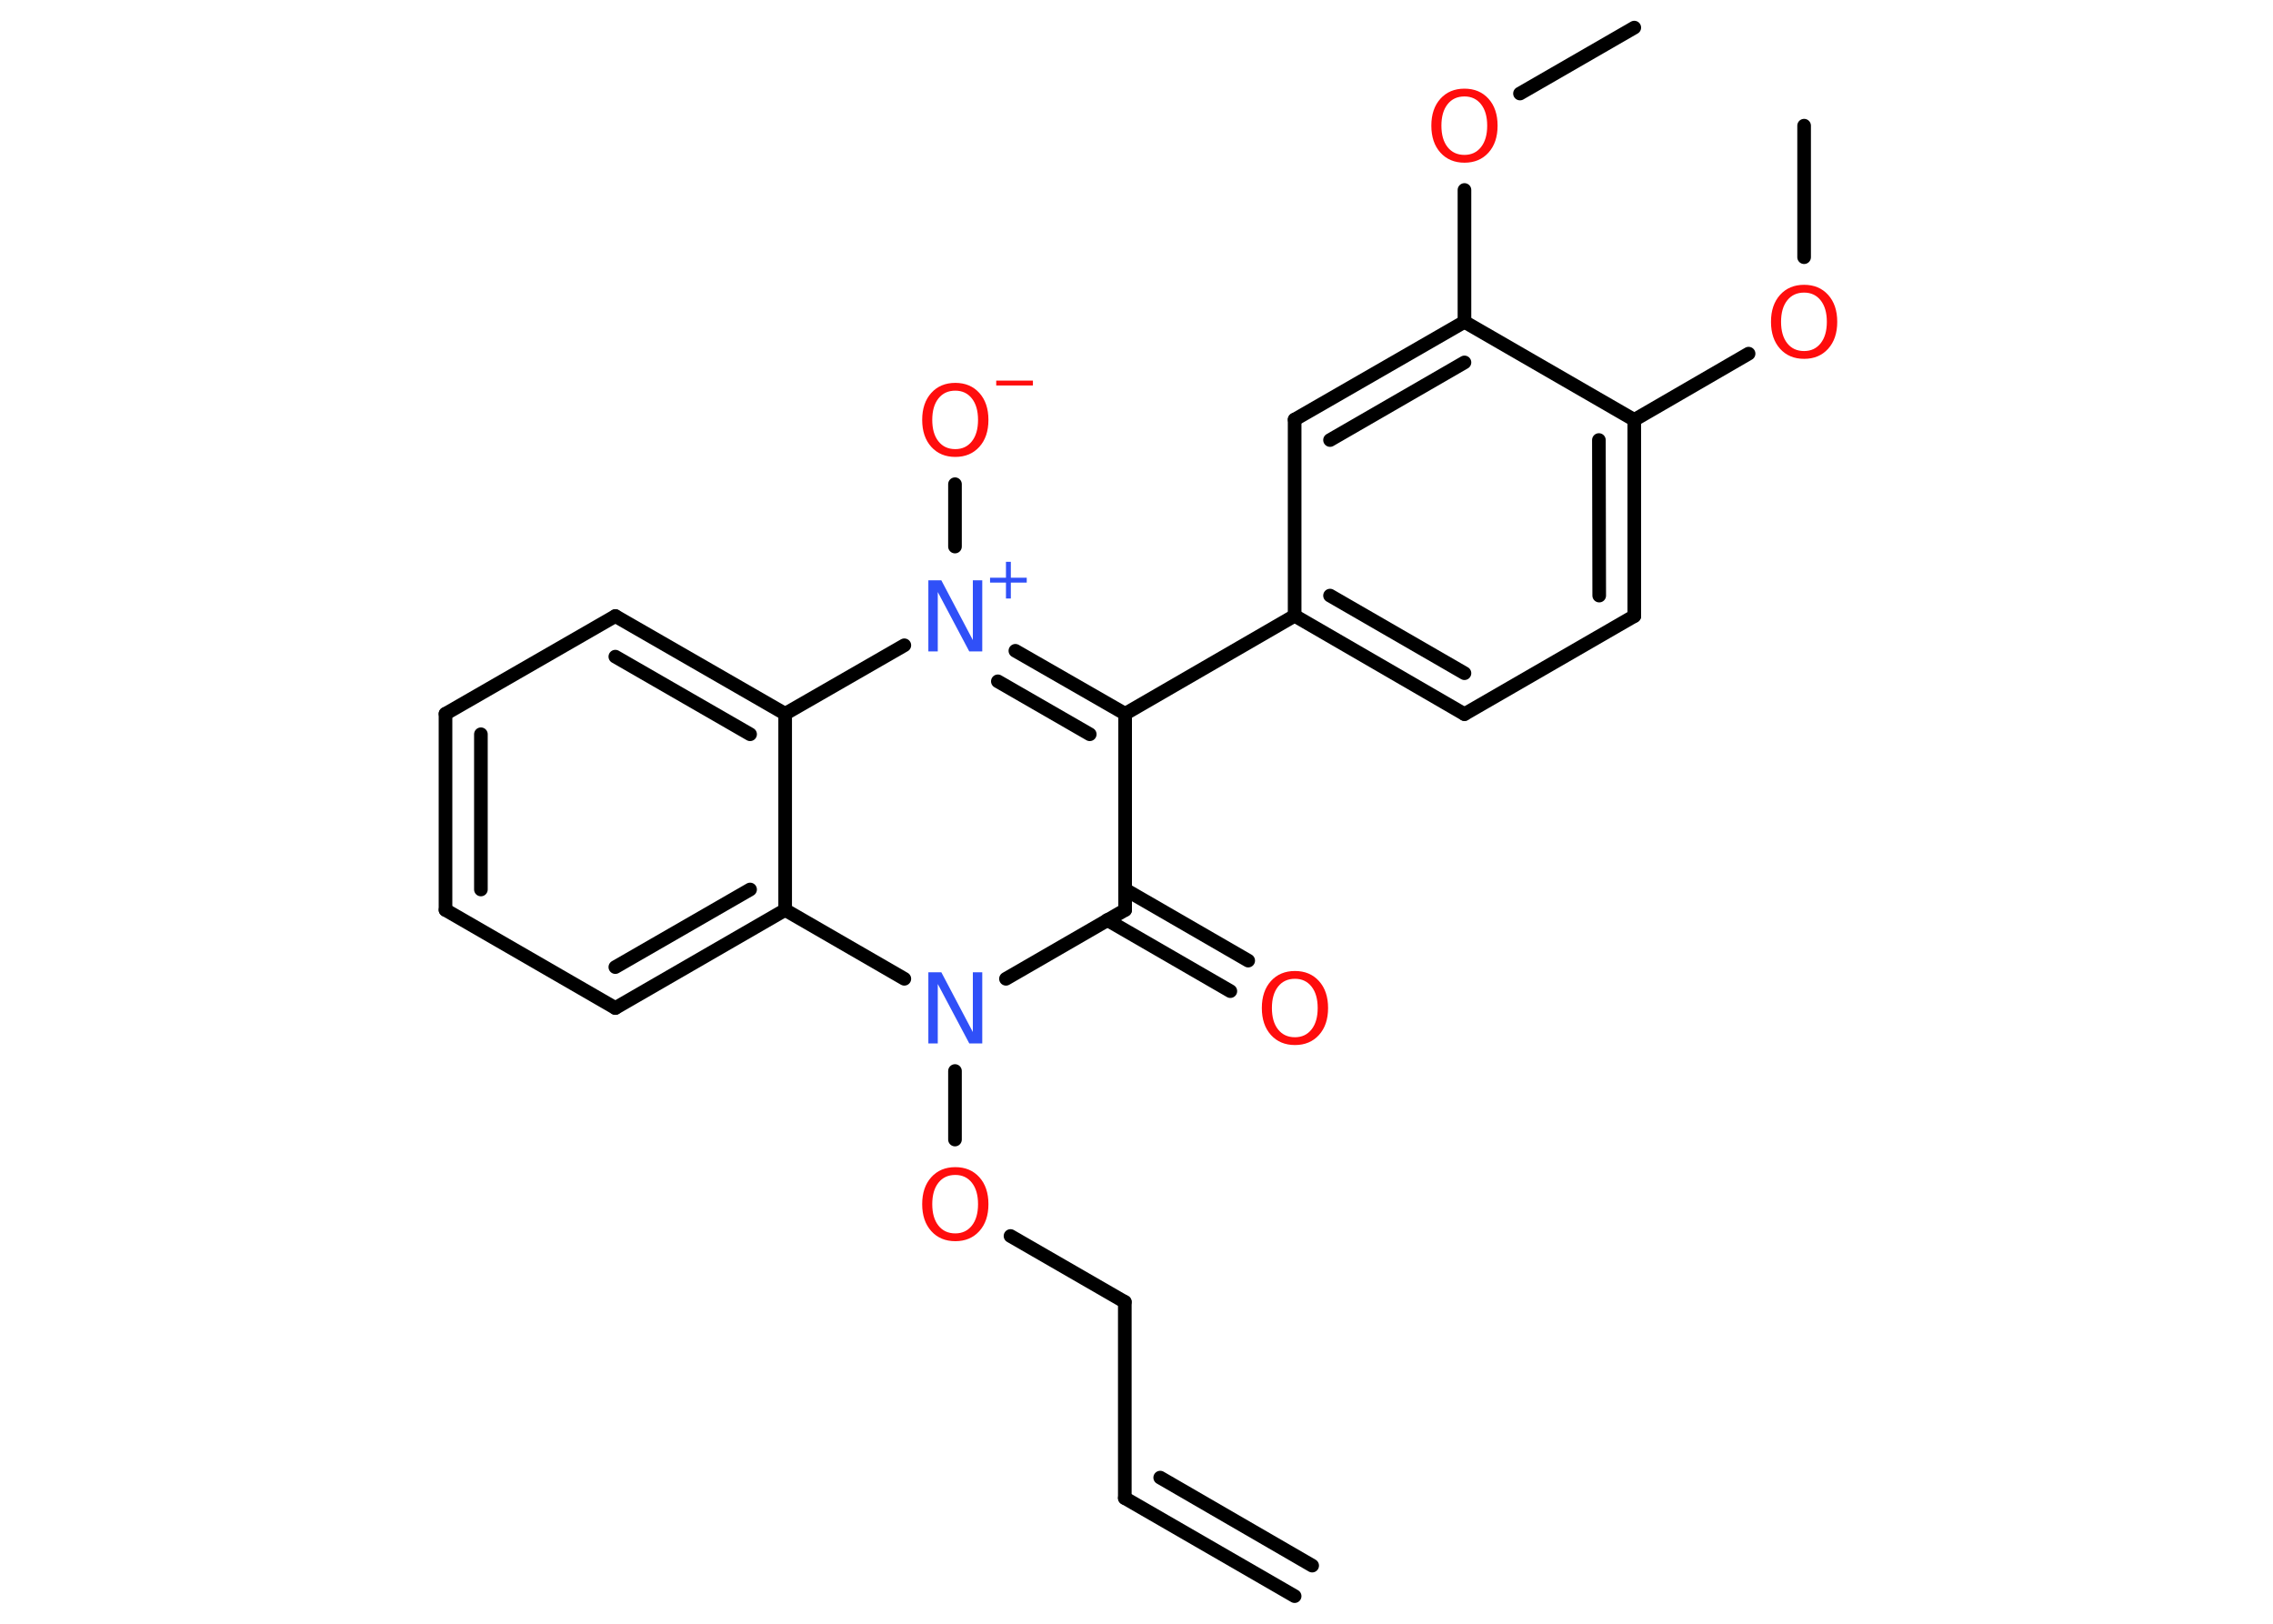 <?xml version='1.0' encoding='UTF-8'?>
<!DOCTYPE svg PUBLIC "-//W3C//DTD SVG 1.1//EN" "http://www.w3.org/Graphics/SVG/1.1/DTD/svg11.dtd">
<svg version='1.2' xmlns='http://www.w3.org/2000/svg' xmlns:xlink='http://www.w3.org/1999/xlink' width='70.0mm' height='50.0mm' viewBox='0 0 70.0 50.0'>
  <desc>Generated by the Chemistry Development Kit (http://github.com/cdk)</desc>
  <g stroke-linecap='round' stroke-linejoin='round' stroke='#000000' stroke-width='.42' fill='#FF0D0D'>
    <rect x='.0' y='.0' width='70.0' height='50.0' fill='#FFFFFF' stroke='none'/>
    <g id='mol1' class='mol'>
      <g id='mol1bnd1' class='bond'>
        <line x1='34.64' y1='46.13' x2='39.87' y2='49.15'/>
        <line x1='35.73' y1='45.5' x2='40.41' y2='48.21'/>
      </g>
      <line id='mol1bnd2' class='bond' x1='34.64' y1='46.13' x2='34.64' y2='40.09'/>
      <line id='mol1bnd3' class='bond' x1='34.64' y1='40.09' x2='31.12' y2='38.06'/>
      <line id='mol1bnd4' class='bond' x1='29.41' y1='35.09' x2='29.41' y2='32.98'/>
      <line id='mol1bnd5' class='bond' x1='30.98' y1='30.14' x2='34.65' y2='28.02'/>
      <g id='mol1bnd6' class='bond'>
        <line x1='34.65' y1='27.39' x2='38.44' y2='29.58'/>
        <line x1='34.1' y1='28.33' x2='37.89' y2='30.52'/>
      </g>
      <line id='mol1bnd7' class='bond' x1='34.65' y1='28.02' x2='34.65' y2='21.98'/>
      <line id='mol1bnd8' class='bond' x1='34.65' y1='21.98' x2='39.87' y2='18.96'/>
      <g id='mol1bnd9' class='bond'>
        <line x1='39.87' y1='18.96' x2='45.1' y2='21.99'/>
        <line x1='40.96' y1='18.34' x2='45.1' y2='20.73'/>
      </g>
      <line id='mol1bnd10' class='bond' x1='45.1' y1='21.99' x2='50.33' y2='18.97'/>
      <g id='mol1bnd11' class='bond'>
        <line x1='50.33' y1='18.97' x2='50.33' y2='12.93'/>
        <line x1='49.25' y1='18.34' x2='49.24' y2='13.55'/>
      </g>
      <line id='mol1bnd12' class='bond' x1='50.33' y1='12.93' x2='53.85' y2='10.89'/>
      <line id='mol1bnd13' class='bond' x1='55.56' y1='7.92' x2='55.56' y2='3.87'/>
      <line id='mol1bnd14' class='bond' x1='50.33' y1='12.93' x2='45.1' y2='9.91'/>
      <line id='mol1bnd15' class='bond' x1='45.1' y1='9.91' x2='45.1' y2='5.85'/>
      <line id='mol1bnd16' class='bond' x1='46.81' y1='2.88' x2='50.33' y2='.85'/>
      <g id='mol1bnd17' class='bond'>
        <line x1='45.1' y1='9.91' x2='39.87' y2='12.92'/>
        <line x1='45.1' y1='11.16' x2='40.96' y2='13.55'/>
      </g>
      <line id='mol1bnd18' class='bond' x1='39.87' y1='18.96' x2='39.87' y2='12.92'/>
      <g id='mol1bnd19' class='bond'>
        <line x1='34.65' y1='21.98' x2='31.27' y2='20.04'/>
        <line x1='33.56' y1='22.61' x2='30.73' y2='20.98'/>
      </g>
      <line id='mol1bnd20' class='bond' x1='29.41' y1='16.83' x2='29.41' y2='14.91'/>
      <line id='mol1bnd21' class='bond' x1='27.85' y1='19.87' x2='24.18' y2='21.98'/>
      <g id='mol1bnd22' class='bond'>
        <line x1='24.18' y1='21.98' x2='18.95' y2='18.97'/>
        <line x1='23.1' y1='22.61' x2='18.95' y2='20.22'/>
      </g>
      <line id='mol1bnd23' class='bond' x1='18.95' y1='18.97' x2='13.72' y2='21.98'/>
      <g id='mol1bnd24' class='bond'>
        <line x1='13.72' y1='21.98' x2='13.72' y2='28.02'/>
        <line x1='14.81' y1='22.61' x2='14.81' y2='27.39'/>
      </g>
      <line id='mol1bnd25' class='bond' x1='13.72' y1='28.02' x2='18.95' y2='31.04'/>
      <g id='mol1bnd26' class='bond'>
        <line x1='18.95' y1='31.04' x2='24.18' y2='28.02'/>
        <line x1='18.95' y1='29.78' x2='23.1' y2='27.39'/>
      </g>
      <line id='mol1bnd27' class='bond' x1='24.18' y1='21.98' x2='24.18' y2='28.02'/>
      <line id='mol1bnd28' class='bond' x1='27.85' y1='30.14' x2='24.18' y2='28.02'/>
      <path id='mol1atm4' class='atom' d='M29.42 36.18q-.33 .0 -.52 .24q-.19 .24 -.19 .66q.0 .42 .19 .66q.19 .24 .52 .24q.32 .0 .51 -.24q.19 -.24 .19 -.66q.0 -.42 -.19 -.66q-.19 -.24 -.51 -.24zM29.42 35.94q.46 .0 .74 .31q.28 .31 .28 .83q.0 .52 -.28 .83q-.28 .31 -.74 .31q-.46 .0 -.74 -.31q-.28 -.31 -.28 -.83q.0 -.52 .28 -.83q.28 -.31 .74 -.31z' stroke='none'/>
      <path id='mol1atm5' class='atom' d='M28.59 29.94h.4l.97 1.84v-1.84h.29v2.19h-.4l-.97 -1.83v1.83h-.29v-2.19z' stroke='none' fill='#3050F8'/>
      <path id='mol1atm7' class='atom' d='M39.88 30.14q-.33 .0 -.52 .24q-.19 .24 -.19 .66q.0 .42 .19 .66q.19 .24 .52 .24q.32 .0 .51 -.24q.19 -.24 .19 -.66q.0 -.42 -.19 -.66q-.19 -.24 -.51 -.24zM39.88 29.9q.46 .0 .74 .31q.28 .31 .28 .83q.0 .52 -.28 .83q-.28 .31 -.74 .31q-.46 .0 -.74 -.31q-.28 -.31 -.28 -.83q.0 -.52 .28 -.83q.28 -.31 .74 -.31z' stroke='none'/>
      <path id='mol1atm13' class='atom' d='M55.56 9.01q-.33 .0 -.52 .24q-.19 .24 -.19 .66q.0 .42 .19 .66q.19 .24 .52 .24q.32 .0 .51 -.24q.19 -.24 .19 -.66q.0 -.42 -.19 -.66q-.19 -.24 -.51 -.24zM55.56 8.77q.46 .0 .74 .31q.28 .31 .28 .83q.0 .52 -.28 .83q-.28 .31 -.74 .31q-.46 .0 -.74 -.31q-.28 -.31 -.28 -.83q.0 -.52 .28 -.83q.28 -.31 .74 -.31z' stroke='none'/>
      <path id='mol1atm16' class='atom' d='M45.1 2.97q-.33 .0 -.52 .24q-.19 .24 -.19 .66q.0 .42 .19 .66q.19 .24 .52 .24q.32 .0 .51 -.24q.19 -.24 .19 -.66q.0 -.42 -.19 -.66q-.19 -.24 -.51 -.24zM45.1 2.73q.46 .0 .74 .31q.28 .31 .28 .83q.0 .52 -.28 .83q-.28 .31 -.74 .31q-.46 .0 -.74 -.31q-.28 -.31 -.28 -.83q.0 -.52 .28 -.83q.28 -.31 .74 -.31z' stroke='none'/>
      <g id='mol1atm19' class='atom'>
        <path d='M28.59 17.87h.4l.97 1.84v-1.84h.29v2.19h-.4l-.97 -1.83v1.83h-.29v-2.19z' stroke='none' fill='#3050F8'/>
        <path d='M31.13 17.3v.49h.49v.15h-.49v.49h-.15v-.49h-.49v-.15h.49v-.49h.15z' stroke='none' fill='#3050F8'/>
      </g>
      <g id='mol1atm20' class='atom'>
        <path d='M29.42 12.03q-.33 .0 -.52 .24q-.19 .24 -.19 .66q.0 .42 .19 .66q.19 .24 .52 .24q.32 .0 .51 -.24q.19 -.24 .19 -.66q.0 -.42 -.19 -.66q-.19 -.24 -.51 -.24zM29.42 11.79q.46 .0 .74 .31q.28 .31 .28 .83q.0 .52 -.28 .83q-.28 .31 -.74 .31q-.46 .0 -.74 -.31q-.28 -.31 -.28 -.83q.0 -.52 .28 -.83q.28 -.31 .74 -.31z' stroke='none'/>
        <path d='M30.68 11.72h1.13v.15h-1.13v-.15z' stroke='none'/>
      </g>
    </g>
  </g>
</svg>

